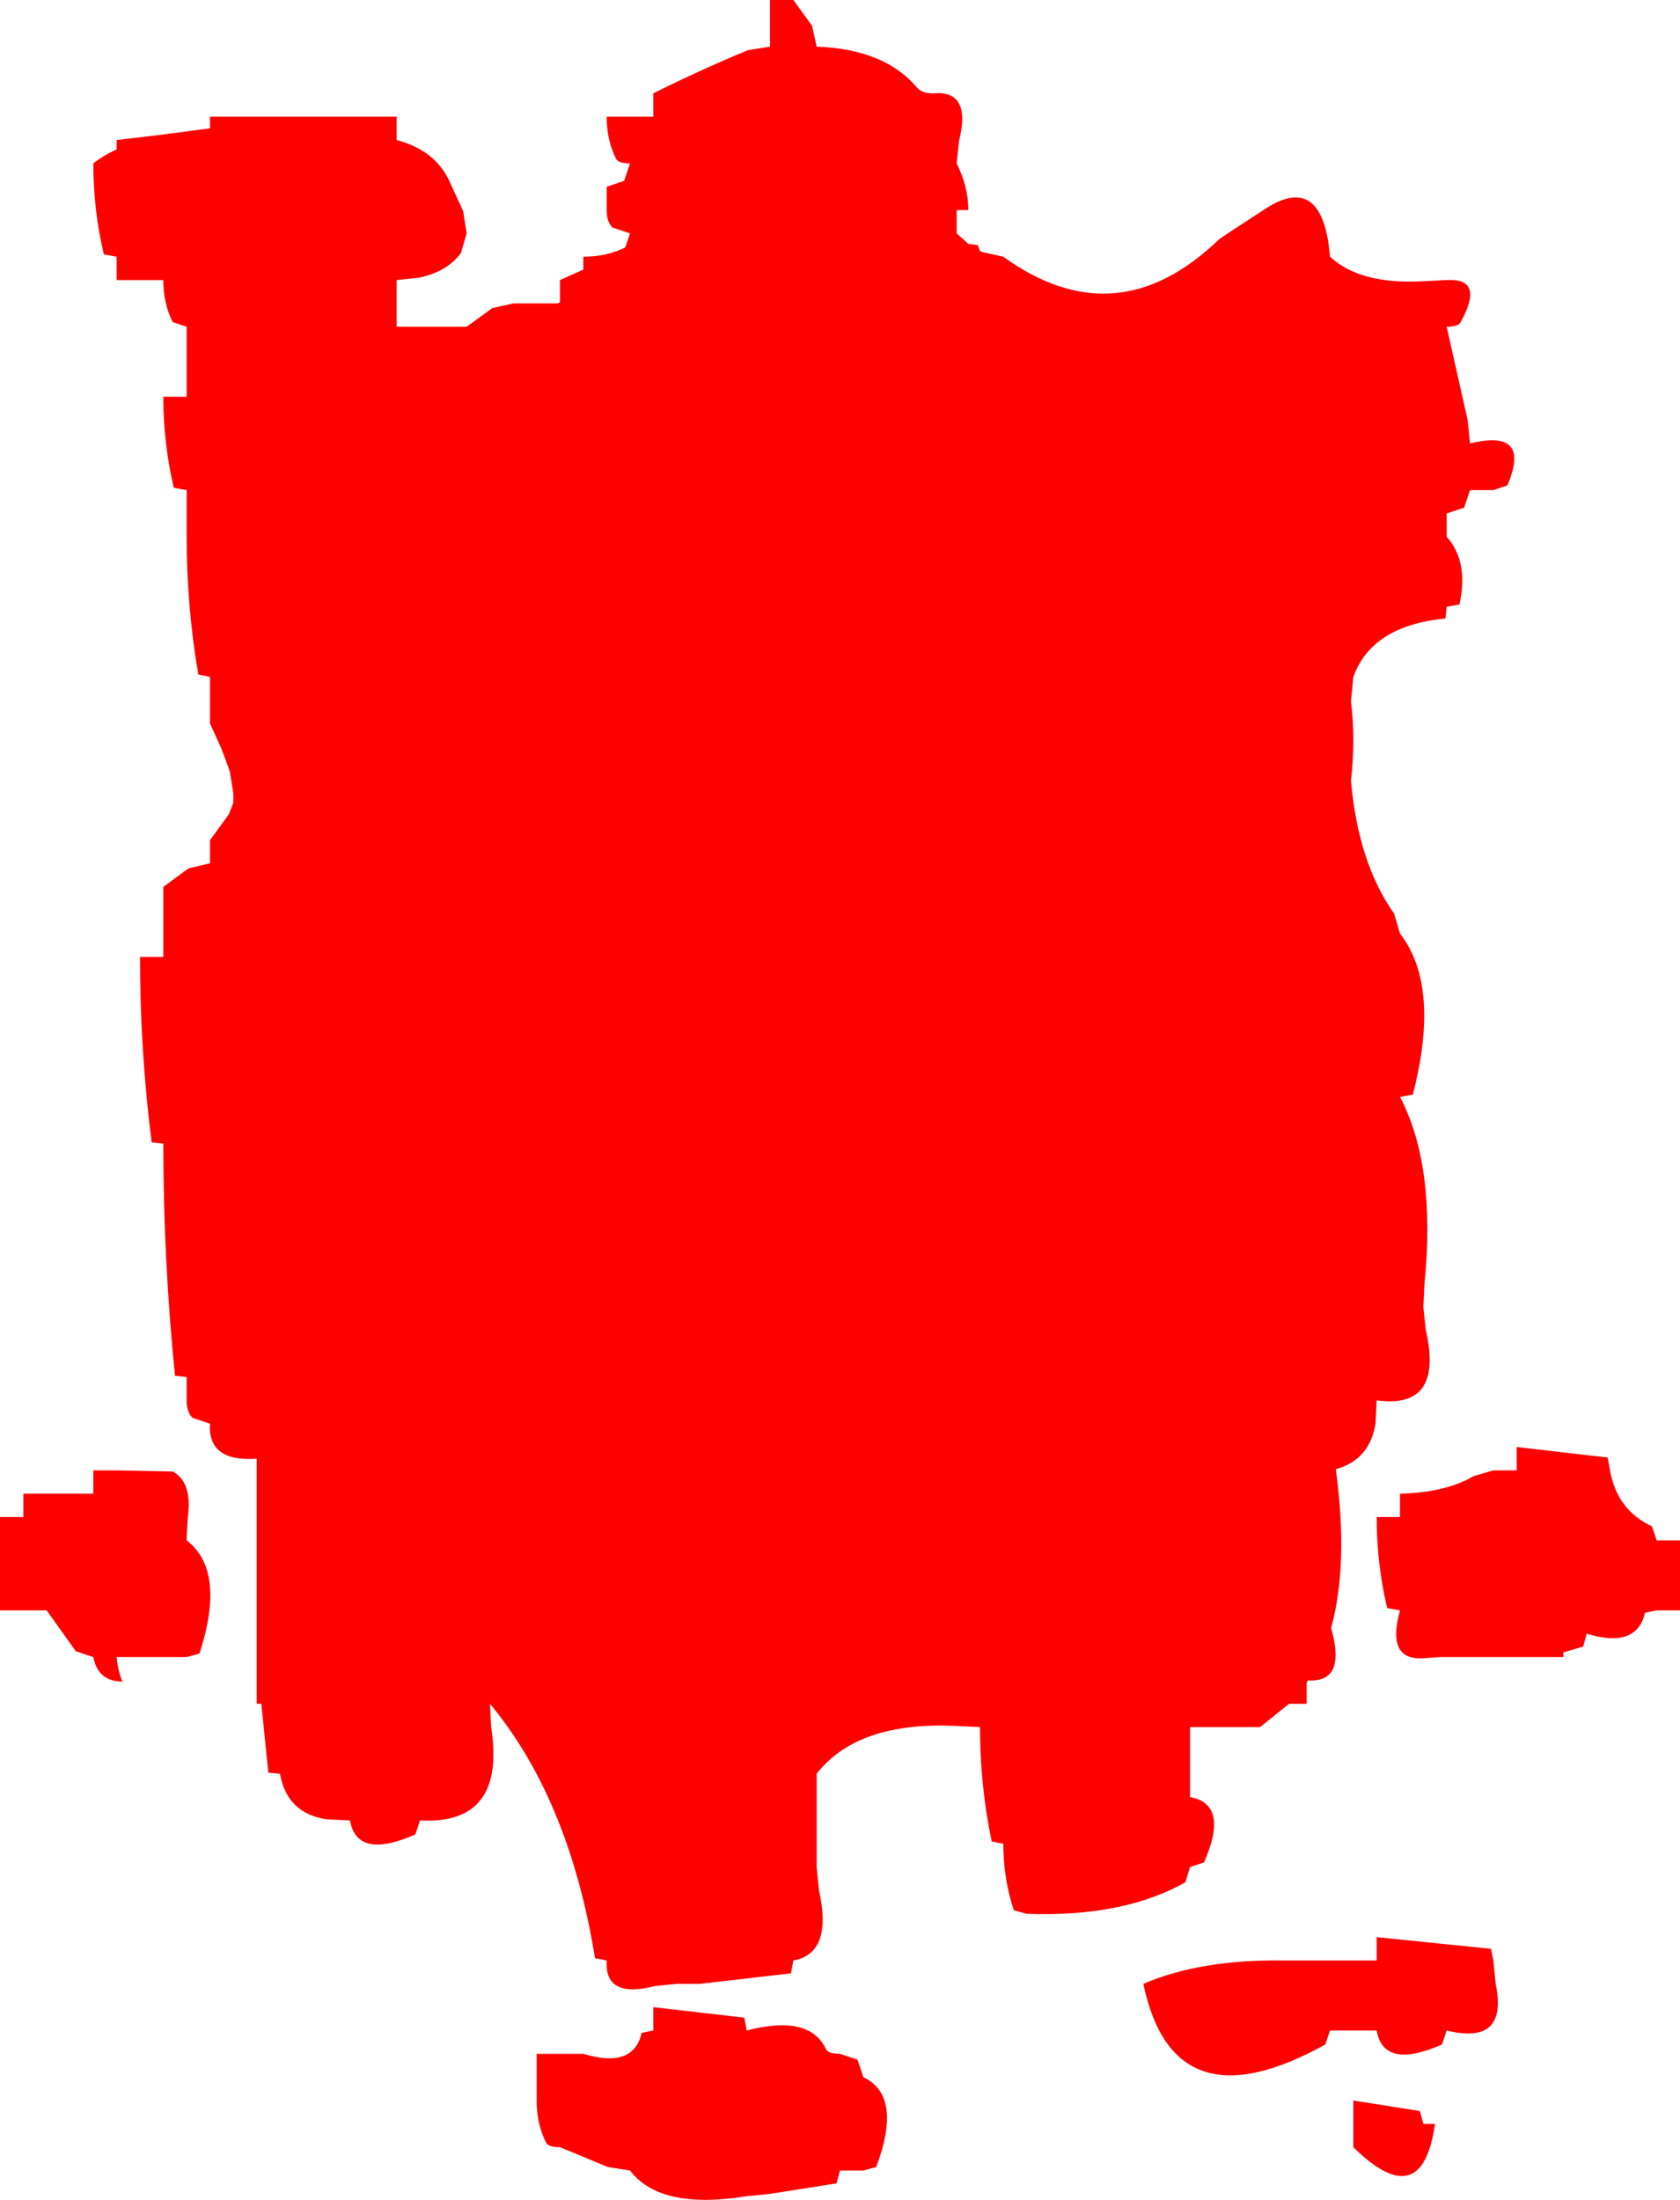 <?xml version="1.0" encoding="UTF-8" standalone="no"?>
<svg xmlns:xlink="http://www.w3.org/1999/xlink" height="94.25px" width="72.0px" xmlns="http://www.w3.org/2000/svg">
  <g transform="matrix(1.0, 0.0, 0.0, 1.0, 0.0, 5.0)">
    <path d="M34.8 -3.9 L35.0 -3.0 Q37.9 -2.9 39.3 -1.25 39.5 -1.0 40.0 -1.0 41.65 -1.15 41.1 1.05 L41.0 2.0 Q41.5 3.0 41.5 4.0 L41.0 4.0 41.0 5.0 41.5 5.45 41.9 5.5 42.0 5.75 42.1 5.8 43.0 6.0 Q47.85 9.5 52.25 5.25 52.3 5.2 54.3 3.9 56.7 2.4 57.0 6.0 58.3 7.2 61.0 7.05 L62.0 7.0 Q63.65 6.9 62.6 8.8 62.5 9.0 62.0 9.0 L62.9 13.0 63.0 14.0 Q65.65 13.35 64.6 15.8 L64.0 16.0 63.0 16.0 62.75 16.75 62.0 17.0 62.0 18.0 Q62.95 19.05 62.55 20.9 L62.0 21.0 61.95 21.5 Q58.8 21.8 58.0 24.0 L57.9 25.05 Q58.1 26.7 57.9 28.45 58.2 31.95 59.75 34.15 L60.0 35.0 Q61.75 37.25 60.55 41.9 L60.0 42.0 Q61.55 44.95 61.05 50.0 L61.0 51.0 61.1 51.95 Q61.9 55.4 59.0 55.0 L58.95 56.0 Q58.7 57.55 57.25 57.95 57.8 62.0 57.05 64.75 L57.1 64.95 Q57.65 67.1 56.05 67.0 L56.0 67.1 56.0 68.0 55.25 68.0 54.0 69.0 53.0 69.0 51.0 69.0 51.0 71.0 51.0 72.0 Q52.7 72.3 51.6 74.8 L51.0 75.0 50.8 75.65 Q48.15 77.15 44.0 77.0 L43.45 76.85 Q43.0 75.5 43.0 74.0 L42.5 73.9 Q42.0 71.5 42.0 69.0 L41.0 68.95 Q36.75 68.75 35.0 71.0 L35.0 72.0 35.0 74.0 35.0 75.0 35.1 76.0 Q35.7 78.7 34.0 79.0 L33.9 79.55 30.0 80.0 29.0 80.0 28.05 80.1 Q25.9 80.65 26.0 79.0 L25.5 78.9 Q24.4 72.1 21.0 68.0 L21.05 69.0 Q21.7 73.2 18.0 73.0 L17.8 73.6 Q15.3 74.7 15.0 73.0 L14.0 72.95 Q12.3 72.7 12.0 71.0 L11.5 70.95 11.2 68.0 11.0 68.0 11.0 67.0 11.0 64.0 11.0 63.0 11.0 62.0 11.0 59.0 11.0 57.5 Q8.9 57.65 9.0 56.0 L8.25 55.75 Q8.0 55.5 8.0 55.0 L8.0 54.0 7.5 53.95 Q7.0 49.0 7.0 44.0 L6.5 43.95 Q6.0 40.0 6.0 36.0 L7.0 36.0 7.0 35.0 7.0 34.0 7.0 33.0 7.95 32.3 8.1 32.2 8.95 32.0 9.0 32.0 9.0 31.0 9.8 29.9 10.0 29.4 10.0 29.0 9.85 28.05 9.5 27.1 9.0 26.0 9.0 25.0 9.0 24.0 8.5 23.9 Q8.0 21.0 8.0 18.0 L8.0 17.0 8.0 16.0 7.45 15.9 Q7.0 14.0 7.0 12.0 L8.0 12.0 8.0 11.0 8.0 9.0 7.4 8.8 Q7.0 8.0 7.0 7.0 L6.95 7.0 6.0 7.0 5.0 7.0 5.0 6.0 4.45 5.9 Q4.0 4.0 4.0 2.0 4.45 1.65 5.0 1.4 L5.0 1.0 6.7 0.8 9.0 0.5 9.0 0.0 13.0 0.0 13.75 0.0 14.25 0.0 16.0 0.0 17.0 0.0 17.0 0.95 17.0 1.0 Q18.7 1.45 19.3 2.85 L19.85 4.05 20.0 5.0 19.75 5.85 Q19.15 6.65 17.95 6.9 L17.0 7.0 17.0 8.0 17.0 9.0 19.0 9.0 20.0 9.0 21.1 8.2 22.0 8.0 23.0 8.0 23.9 8.0 24.0 7.95 24.0 7.0 25.0 6.55 25.0 6.0 Q26.0 6.0 26.8 5.6 L27.0 5.0 26.25 4.75 Q26.0 4.5 26.0 4.0 L26.0 3.0 26.75 2.75 27.0 2.0 Q26.5 2.0 26.4 1.8 26.0 1.0 26.0 0.0 L27.0 0.0 28.0 0.0 28.0 -1.0 Q30.0 -2.0 32.05 -2.85 L33.0 -3.0 33.0 -4.0 33.0 -5.0 34.0 -5.0 34.8 -3.9 M5.0 58.0 L7.4 58.05 Q8.25 58.5 8.05 60.0 L8.0 60.85 8.0 61.0 Q9.7 62.3 8.55 65.85 L8.0 66.0 7.0 66.0 5.0 66.0 Q5.05 66.6 5.25 67.05 4.2 67.05 4.0 66.0 L3.25 65.75 2.0 64.0 1.0 64.0 0.0 64.0 0.0 63.0 0.0 60.0 1.0 60.0 1.0 59.0 3.0 59.0 4.0 59.0 4.0 58.0 5.0 58.0 M32.0 82.0 Q34.7 81.3 35.4 82.8 35.5 83.0 36.0 83.0 L36.75 83.25 37.0 84.0 Q38.7 84.8 37.55 87.85 L37.0 88.0 36.0 88.0 35.85 88.55 33.0 89.0 32.0 89.1 Q28.3 89.7 27.0 88.0 L26.05 87.85 24.0 87.0 Q23.5 87.0 23.4 86.8 23.0 86.0 23.0 85.0 L23.0 84.0 23.0 83.0 24.0 83.0 25.0 83.0 Q27.15 83.65 27.5 82.1 L28.0 82.0 28.0 81.0 31.9 81.45 32.0 82.0 M72.0 61.0 L72.0 63.0 72.0 64.0 71.0 64.0 70.5 64.1 Q70.15 65.65 68.0 65.0 L67.85 65.55 67.0 65.8 67.0 66.0 66.0 66.0 65.25 66.0 65.0 66.0 64.0 66.0 61.75 66.0 61.0 66.05 Q59.4 66.15 60.0 64.0 L59.45 63.9 Q59.0 62.0 59.0 60.0 L60.0 60.0 60.0 59.0 Q61.95 58.95 63.15 58.25 L64.0 58.0 65.0 58.0 65.0 57.0 68.9 57.45 69.0 58.0 Q69.3 59.7 70.8 60.4 L71.0 61.0 72.0 61.0 M58.0 86.0 L58.0 85.0 60.85 85.45 61.0 86.0 61.5 86.0 Q60.95 89.9 58.0 87.0 L58.0 86.0 M59.0 79.0 L59.0 78.0 63.9 78.5 64.0 79.0 64.1 80.0 Q64.65 82.65 62.0 82.0 L61.8 82.6 Q59.3 83.7 59.0 82.0 L58.0 82.0 57.0 82.0 56.8 82.6 Q50.3 86.2 49.0 80.0 51.45 78.95 55.0 79.0 L56.0 79.0 57.0 79.0 58.0 79.0 59.0 79.0" fill="#ff0000" fill-rule="evenodd" stroke="none"/>
  </g>
</svg>
